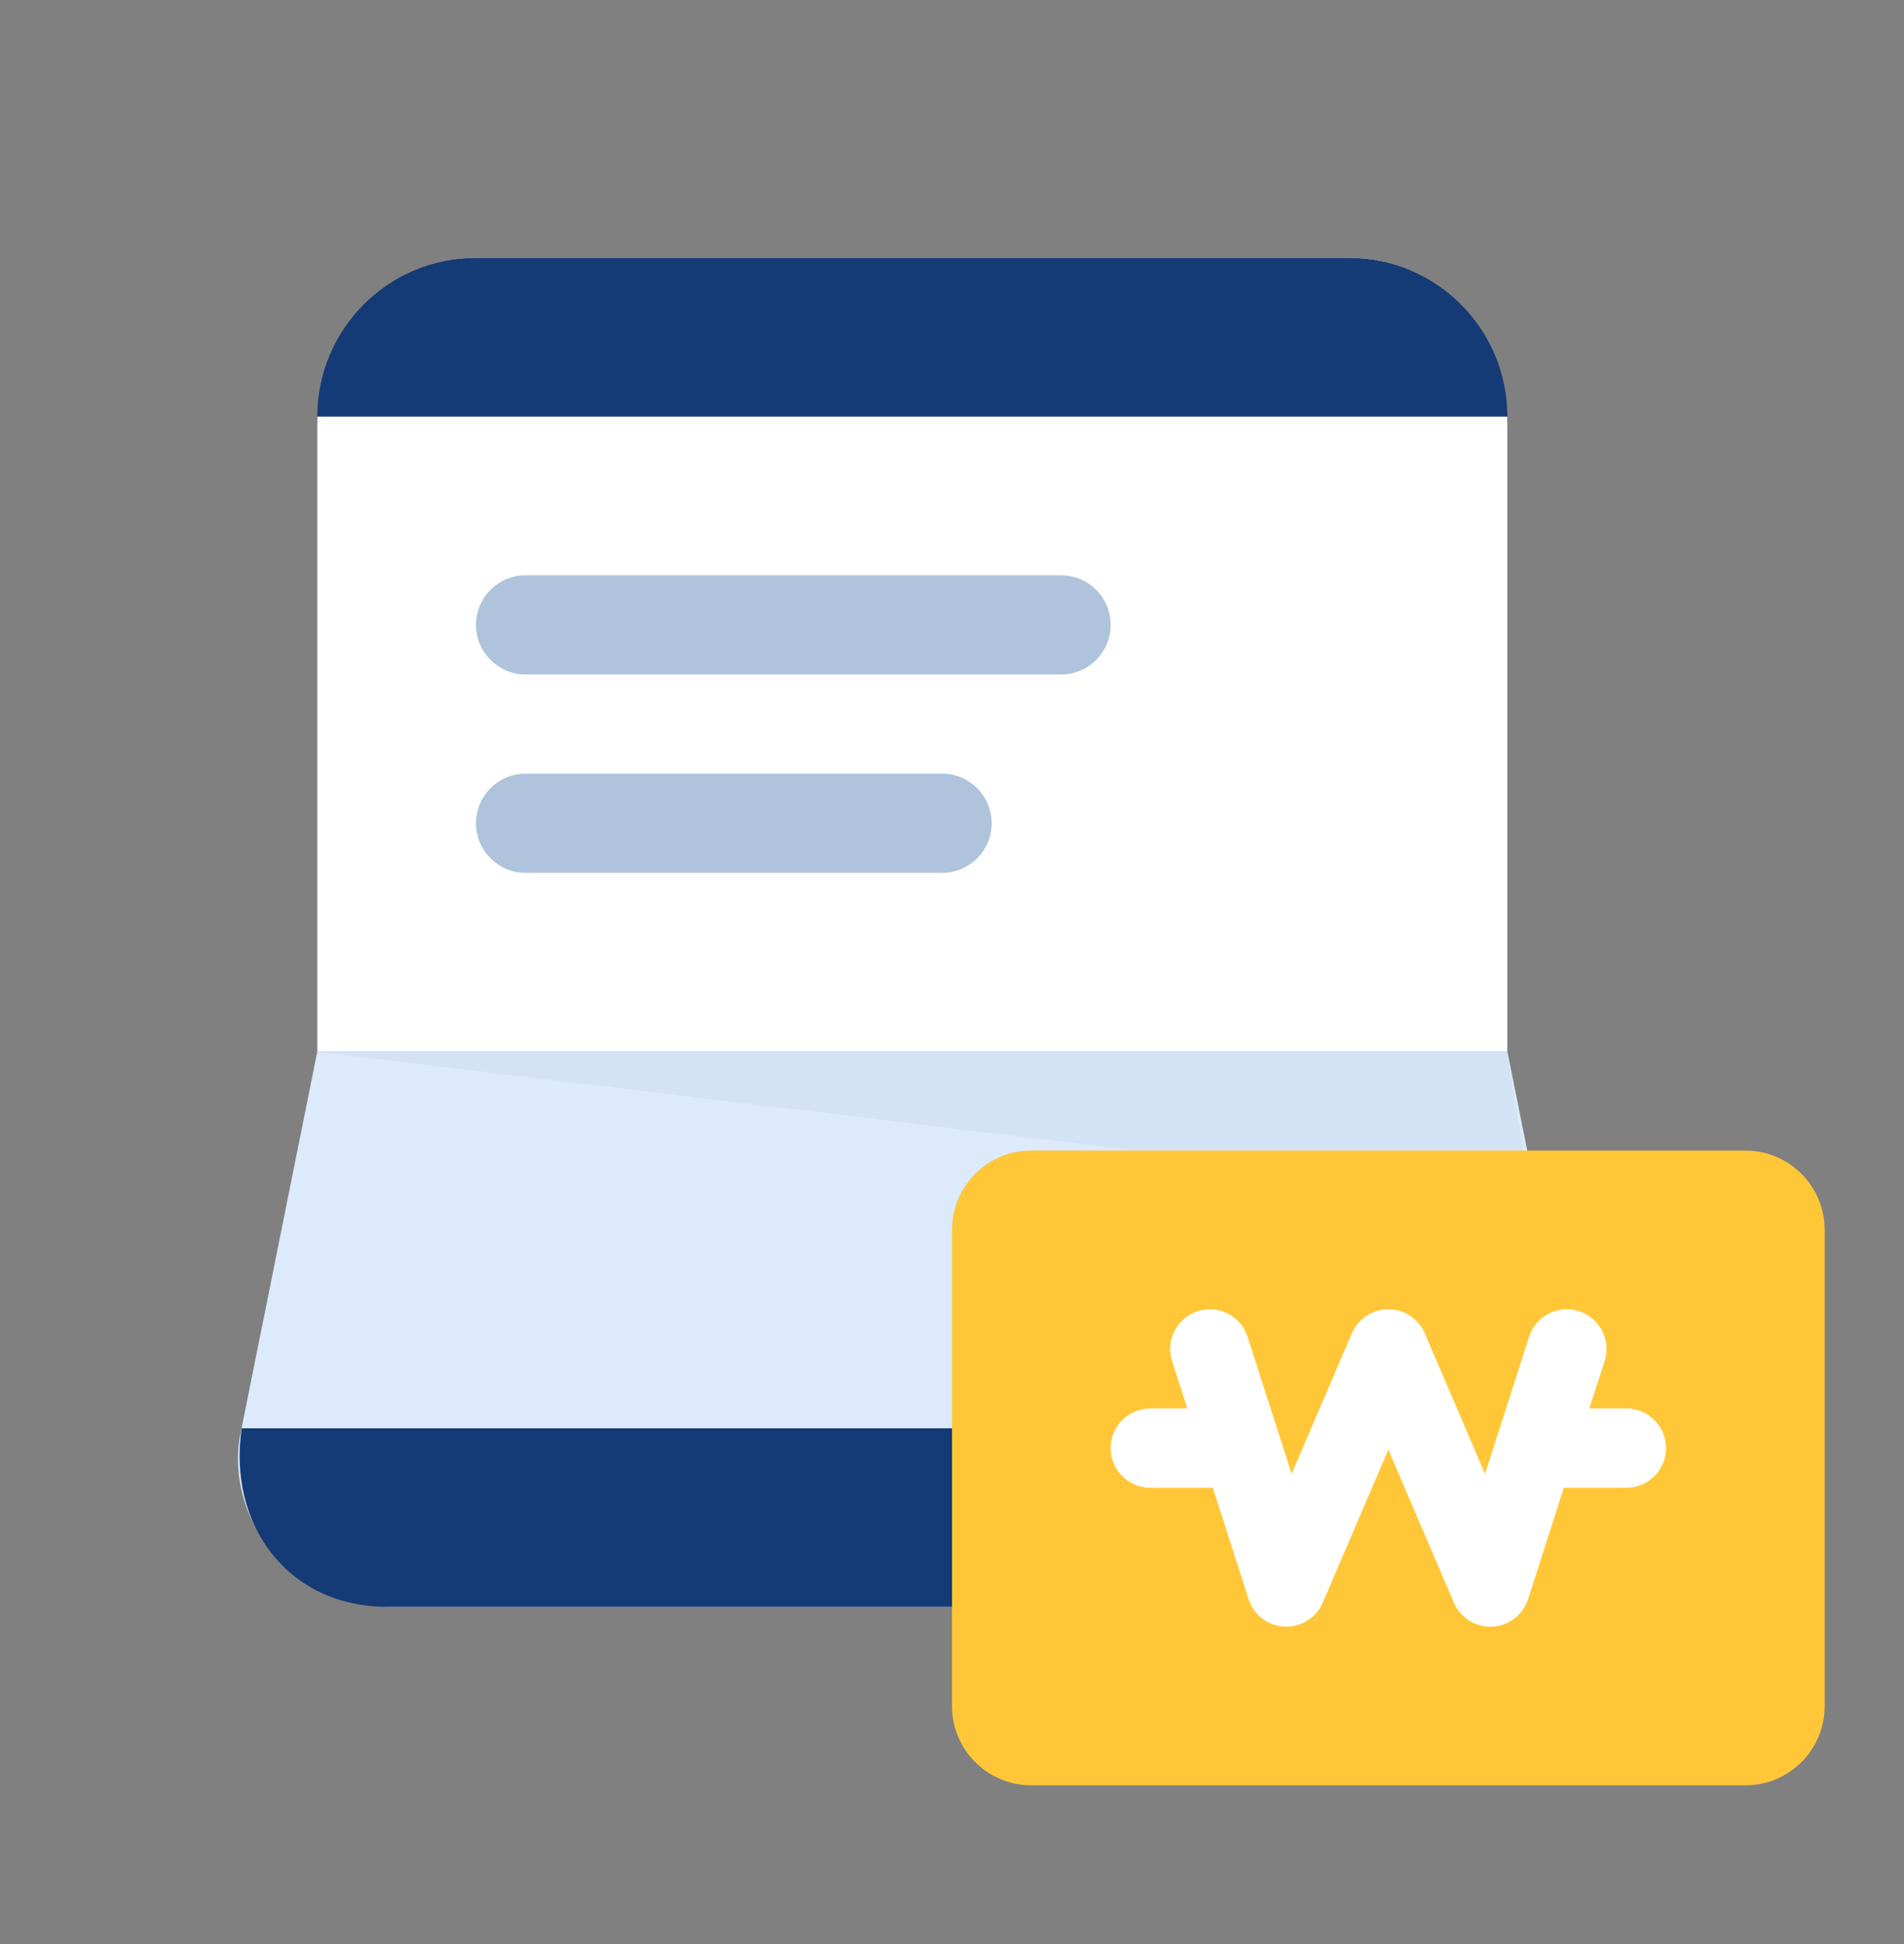 <svg width="48" height="49" viewBox="0 0 48 49" fill="none" xmlns="http://www.w3.org/2000/svg">
<rect x="0" y="0" width="48" height="49" fill="#808080" stroke="none"/>
<path d="M8 10.71C8 8.385 9.791 6.5 12 6.5H34C36.209 6.5 38 8.385 38 10.71V26.5H8V10.71Z" fill="white"/>
<path d="M12 15.75C12 15.059 12.56 14.5 13.25 14.5H26.75C27.44 14.5 28 15.059 28 15.75C28 16.44 27.44 17 26.75 17H13.25C12.56 17 12 16.44 12 15.75Z" fill="#AFC3DC"/>
<path d="M12 20.75C12 20.059 12.56 19.5 13.25 19.5H23.75C24.44 19.5 25 20.059 25 20.75C25 21.44 24.44 22 23.75 22H13.25C12.56 22 12 21.44 12 20.75Z" fill="#AFC3DC"/>
<path d="M8 10.5C8 8.291 9.791 6.5 12 6.5H34C36.209 6.5 38 8.291 38 10.5H8Z" fill="#143B75"/>
<path d="M8 26.5H38L39.965 36.273C40.277 38.511 38.458 40.5 36.099 40.5H9.902C7.542 40.5 5.723 38.511 6.035 36.273L8 26.5Z" fill="#DCEAFC"/>
<path d="M37.977 26.504H7.959L38.618 30.2L37.977 26.504Z" fill="#D3E2F5"/>
<path d="M6.094 36H40.46C40.809 38.379 38.841 40.5 36.285 40.5H9.767C7.213 40.5 5.734 38.375 6.094 36Z" fill="#143B75"/>
<path d="M24 31C24 29.895 24.895 29 26 29H44C45.105 29 46 29.895 46 31V43C46 44.104 45.105 45 44 45H26C24.895 45 24 44.104 24 43V31Z" fill="#FFC737"/>
<path fill-rule="evenodd" clip-rule="evenodd" d="M30.194 33.048C30.72 32.879 31.283 33.168 31.452 33.694L32.562 37.149L34.081 33.606C34.239 33.238 34.6 33 35 33C35.4 33 35.762 33.238 35.919 33.606L37.438 37.149L38.548 33.694C38.717 33.168 39.28 32.879 39.806 33.048C40.332 33.217 40.621 33.78 40.452 34.306L38.523 40.306C38.396 40.703 38.035 40.979 37.618 40.999C37.202 41.018 36.817 40.777 36.652 40.394L35 36.538L33.348 40.394C33.183 40.777 32.798 41.018 32.382 40.999C31.965 40.979 31.604 40.703 31.477 40.306L29.548 34.306C29.379 33.78 29.668 33.217 30.194 33.048Z" fill="white"/>
<path d="M28 36.5C28 35.947 28.448 35.5 29 35.5H30.5C31.052 35.5 31.5 35.947 31.5 36.5C31.5 37.052 31.052 37.5 30.5 37.5H29C28.448 37.5 28 37.052 28 36.5Z" fill="white"/>
<path d="M38.5 36.5C38.5 35.947 38.948 35.5 39.5 35.5H41C41.552 35.5 42 35.947 42 36.5C42 37.052 41.552 37.5 41 37.5H39.5C38.948 37.5 38.5 37.052 38.5 36.5Z" fill="white"/>
</svg>
